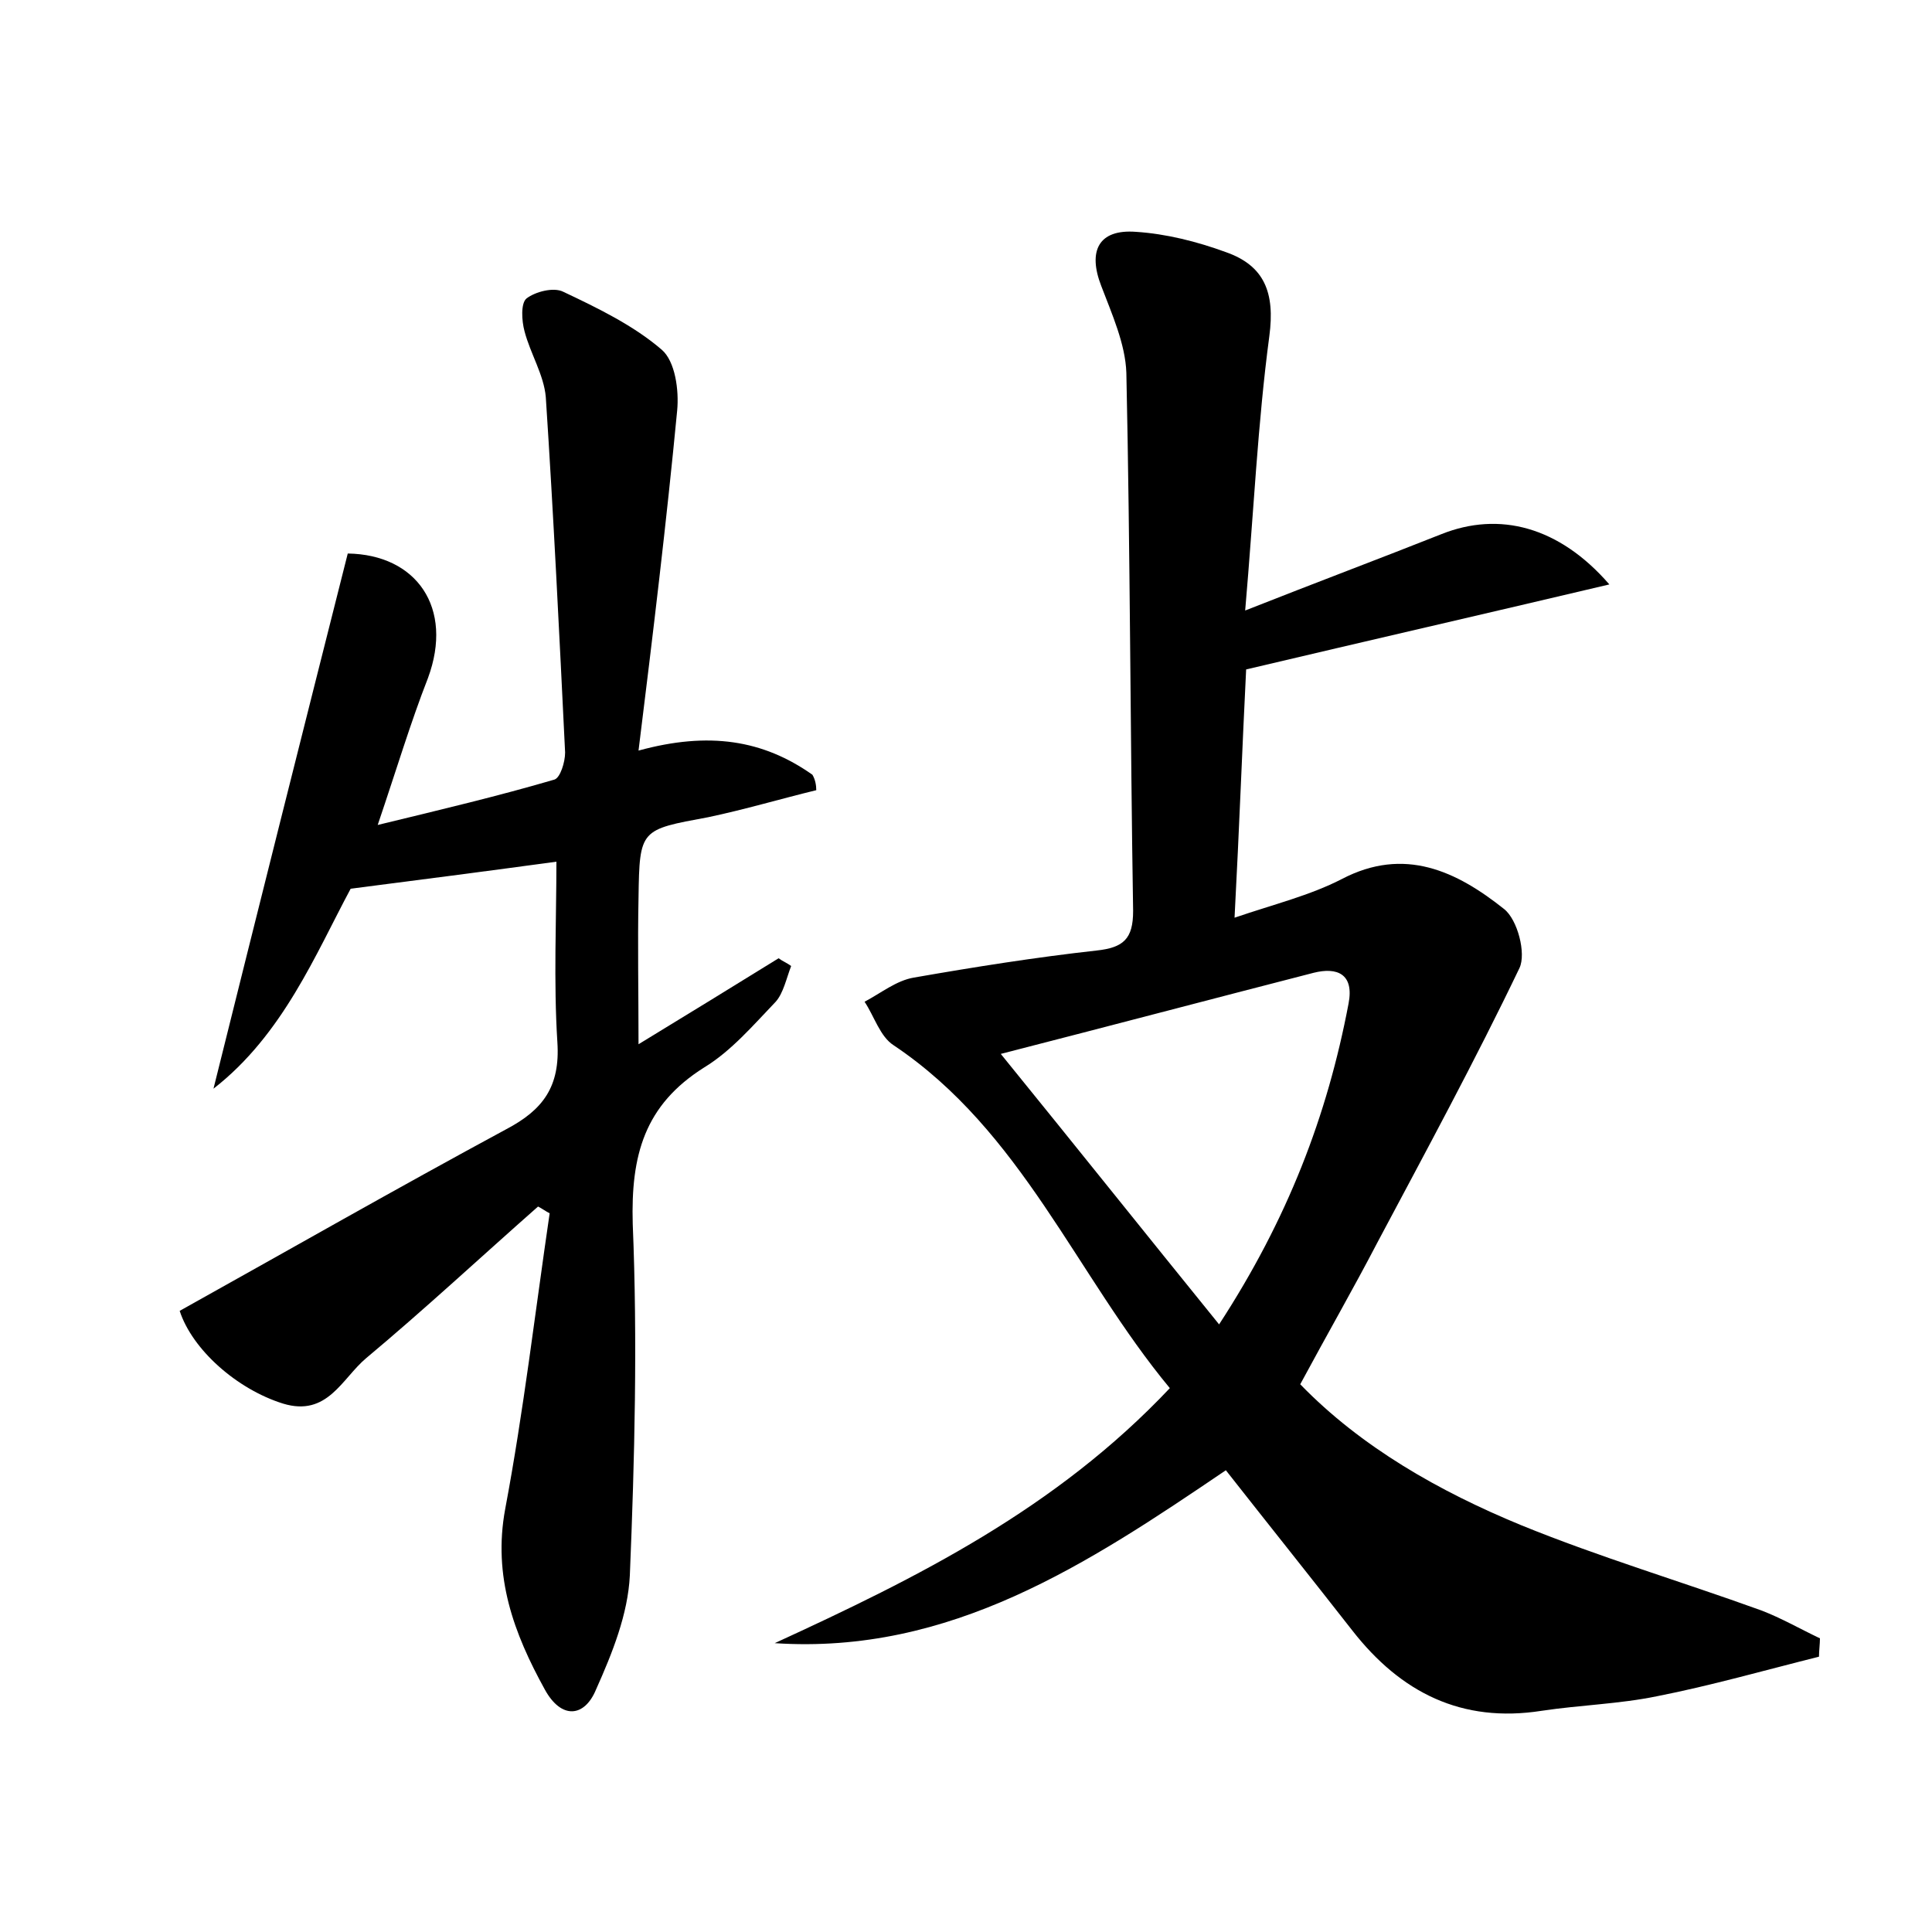 <?xml version="1.0" encoding="utf-8"?>
<!-- Generator: Adobe Illustrator 22.0.0, SVG Export Plug-In . SVG Version: 6.00 Build 0)  -->
<svg version="1.1" id="图层_1" xmlns="http://www.w3.org/2000/svg" xmlns:xlink="http://www.w3.org/1999/xlink" x="0px" y="0px"
	 viewBox="0 0 200 200" style="enable-background:new 0 0 200 200;" xml:space="preserve">
<style type="text/css">
	.st0{fill:#FFFFFF;}
</style>
<g>
	
	<path d="M80.2,170.1c14.8-6.8,29.1-13.9,40.9-26.4c-9.7-11.7-15.3-26.6-28.6-35.5c-1.4-0.9-2-3-3-4.5c1.7-0.9,3.3-2.2,5.1-2.5
		c6.3-1.1,12.6-2.1,18.9-2.8c2.8-0.3,3.8-1.2,3.8-4.1c-0.3-18.6-0.3-37.1-0.7-55.7c-0.1-3-1.5-6.1-2.6-9c-1.4-3.6-0.3-5.9,3.6-5.6
		c3.1,0.2,6.3,1,9.3,2.1c4,1.4,5.1,4.2,4.5,8.7c-1.2,9-1.6,18-2.5,28.4c7.6-3,14-5.4,20.3-7.9c6-2.4,12.2-0.8,17.4,5.2
		c-12.7,3-24.9,5.8-37.6,8.8c-0.4,7.9-0.7,16.3-1.2,25.7c4.1-1.4,7.8-2.3,11.1-4c6.5-3.4,11.9-0.8,16.8,3.1c1.4,1.1,2.3,4.6,1.6,6.1
		c-4.6,9.6-9.7,19-14.7,28.4c-2.5,4.8-5.2,9.5-8,14.7c6.3,6.5,14.4,11.1,22.9,14.6c8.1,3.3,16.5,5.8,24.8,8.8c2.1,0.8,4,1.9,6.1,2.9
		c0,0.6-0.1,1.3-0.1,1.9c-5.6,1.4-11.2,3-16.8,4.1c-3.9,0.8-7.9,0.9-11.9,1.5c-8.3,1.3-14.6-1.9-19.6-8.3c-4.3-5.5-8.7-11-13.1-16.6
		C112.6,161.9,98.4,171.3,80.2,170.1z M126.2,137.1c7.1-10.9,11.2-21.6,13.4-33.2c0.6-3.1-1.2-3.8-3.6-3.2
		c-10.5,2.7-21.1,5.5-32.4,8.4C111.4,118.7,118.5,127.6,126.2,137.1z"/>
	<path d="M84.5,81.8c-3.7,0.9-7.4,2-11.2,2.8c-7,1.3-7.1,1.2-7.2,8.3c-0.1,4.9,0,9.7,0,15.2c5.1-3.1,9.8-6,14.5-8.9
		c0.4,0.3,0.9,0.5,1.3,0.8c-0.5,1.3-0.8,2.8-1.6,3.7c-2.3,2.4-4.6,5.1-7.4,6.8c-6.2,3.9-7.6,9.1-7.4,16.2
		c0.5,12.1,0.2,24.3-0.3,36.4c-0.2,4-1.8,8-3.5,11.8c-1.2,2.9-3.6,3.1-5.3,0c-3.2-5.8-5.4-11.7-4.1-18.7c1.9-10.1,3.1-20.4,4.6-30.6
		c-0.4-0.2-0.8-0.5-1.2-0.7c-5.9,5.2-11.7,10.6-17.8,15.7c-2.5,2.1-4,6.1-8.6,4.7c-4.8-1.5-9.4-5.6-10.7-9.6
		c11.3-6.3,22.5-12.7,33.8-18.8c3.8-2,5.6-4.4,5.3-9c-0.4-6.3-0.1-12.7-0.1-18.7c-6.6,0.9-13.5,1.8-21.3,2.8
		c-3.6,6.7-7,15.1-14.2,20.7c4.6-18.5,9.2-36.8,13.9-55.4c7.1,0.1,11,5.6,8.3,12.9c-1.8,4.6-3.2,9.3-5.2,15.2
		c6.6-1.6,12.5-3,18.3-4.7c0.6-0.2,1.1-1.8,1.1-2.8c-0.6-12.3-1.2-24.6-2-36.8c-0.2-2.3-1.6-4.5-2.2-6.8c-0.3-1.1-0.4-2.9,0.2-3.4
		c0.9-0.7,2.8-1.2,3.8-0.7c3.6,1.7,7.3,3.5,10.2,6c1.4,1.2,1.8,4.2,1.6,6.3c-1.1,11.5-2.5,23.1-4,35.2c7.3-2,12.9-1.1,18,2.5
		C84.4,80.7,84.5,81.3,84.5,81.8z"/>
	
</g>
</svg>
